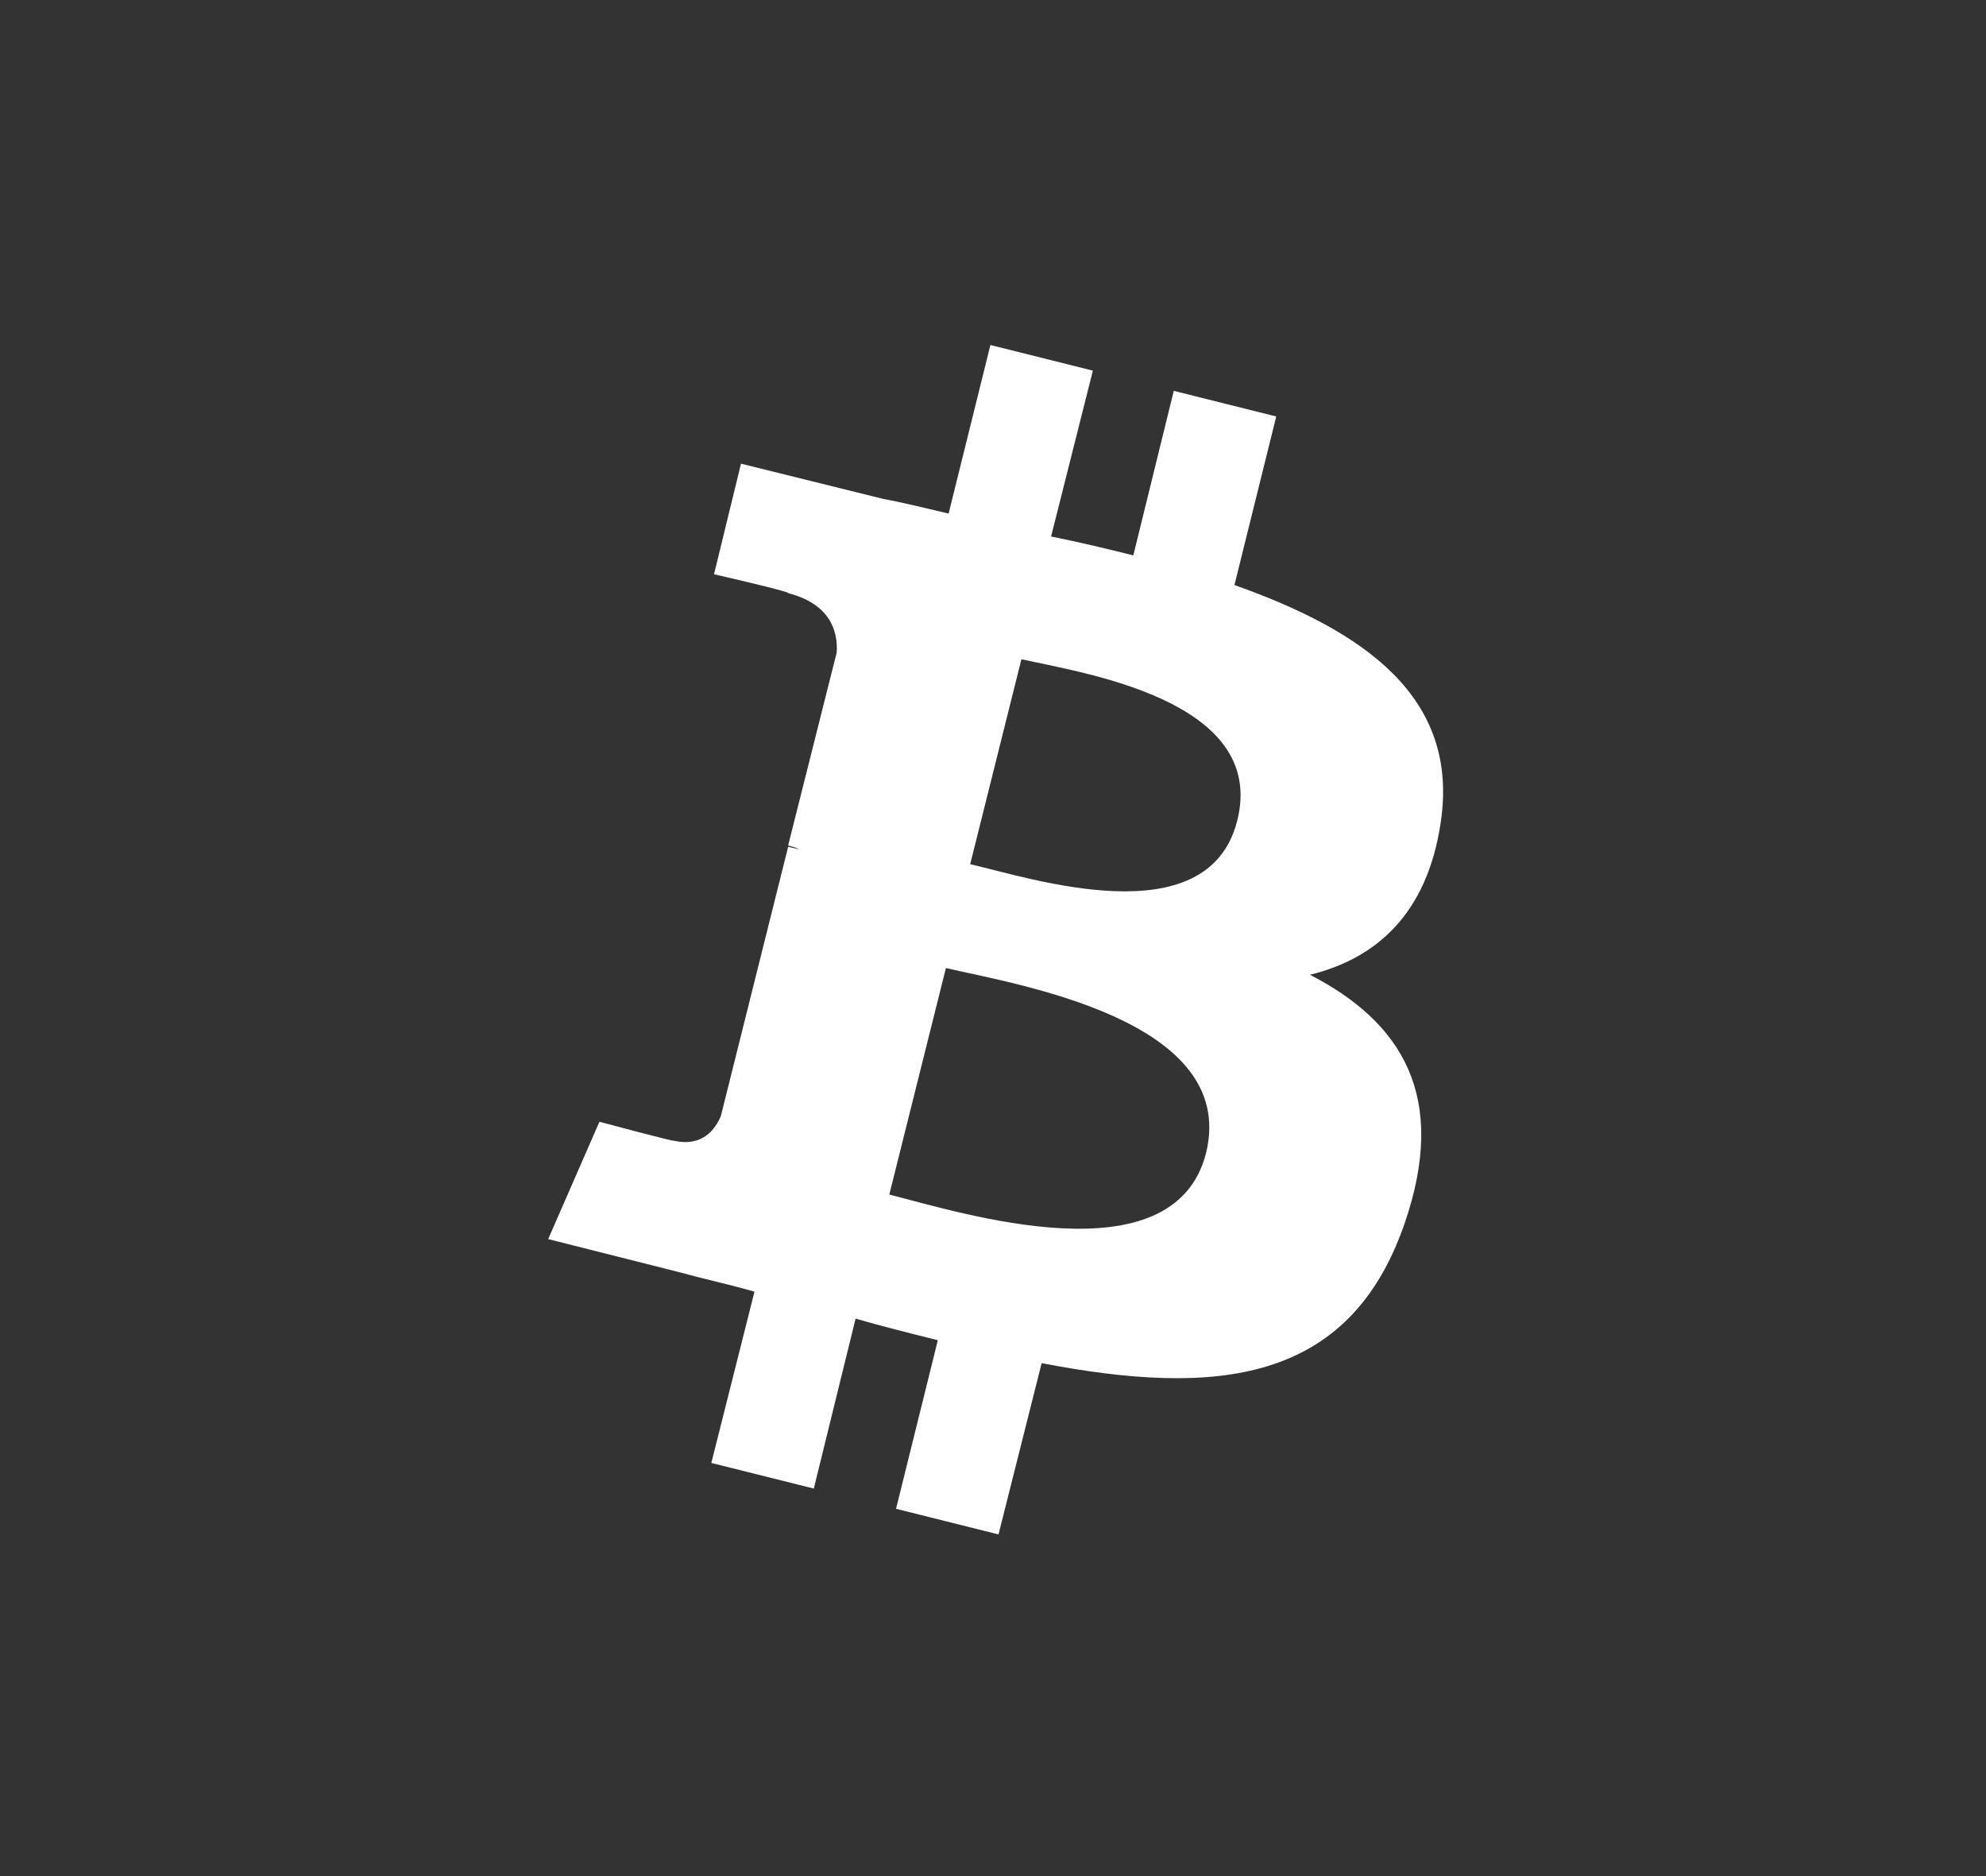 <?xml version="1.0" encoding="utf-8"?>
<!-- Generator: Adobe Illustrator 27.1.1, SVG Export Plug-In . SVG Version: 6.00 Build 0)  -->
<svg version="1.1"
	 id="svg22" xmlns:inkscape="http://www.inkscape.org/namespaces/inkscape" xmlns:sodipodi="http://sodipodi.sourceforge.net/DTD/sodipodi-0.dtd" xmlns:rdf="http://www.w3.org/1999/02/22-rdf-syntax-ns#" xmlns:cc="http://creativecommons.org/ns#" xmlns:svg="http://www.w3.org/2000/svg" xmlns:dc="http://purl.org/dc/elements/1.1/"
	 xmlns="http://www.w3.org/2000/svg" xmlns:xlink="http://www.w3.org/1999/xlink" x="0px" y="0px" viewBox="0 0 254.1 240"
	 style="enable-background:new 0 0 254.1 240;" xml:space="preserve">
<rect x="0" y="0" width="254.1" height="240" fill="#333333" stroke="none"/>
<style type="text/css">
	.st0{fill:#FFFFFF;}
</style>
<sodipodi:namedview  bordercolor="#666666" borderopacity="1" gridtolerance="10" guidetolerance="10" id="namedview24" inkscape:current-layer="g20" inkscape:cx="379.41832" inkscape:cy="359.09975" inkscape:pageopacity="0" inkscape:pageshadow="2" inkscape:window-height="837" inkscape:window-maximized="1" inkscape:window-width="1600" inkscape:window-x="-8" inkscape:window-y="-8" inkscape:zoom="0.27243067" objecttolerance="10" pagecolor="#ffffff" showgrid="false">
	</sodipodi:namedview>
<g id="g20" transform="matrix(1.725,0,0,1.725,-413.724,-252.74)">
	
		<path id="path4" inkscape:connector-curvature="0" inkscape:export-filename="C:\Users\suitedoalex\sites\bitcoin-logo-5.png" inkscape:export-xdpi="79.817902" inkscape:export-ydpi="79.817902" class="st0" d="
		M346.7,207.5c1.4-9.3-5.7-14.2-15.3-17.6l3.1-12.5l-7.6-1.9l-3,12.2c-2-0.5-4.1-1-6.1-1.4l3.1-12.3l-7.6-1.9l-3.1,12.5
		c-1.7-0.4-3.3-0.8-4.9-1.1l0,0l-10.5-2.6l-2,8.2c0,0,5.7,1.3,5.5,1.4c3.1,0.8,3.7,2.8,3.6,4.4l-3.6,14.3c0.2,0.1,0.5,0.1,0.8,0.3
		c-0.3-0.1-0.5-0.1-0.8-0.2l-5,20c-0.4,0.9-1.3,2.3-3.5,1.8c0.1,0.1-5.5-1.4-5.5-1.4l-3.8,8.7l9.9,2.5c1.8,0.5,3.7,0.9,5.4,1.4
		l-3.2,12.7l7.6,1.9l3.1-12.6c2.1,0.6,4.1,1.1,6.1,1.6l-3.1,12.5l7.6,1.9l3.2-12.7c13,2.5,22.8,1.5,26.9-10.3c3.3-9.5-0.2-15-7-18.5
		C341.9,217.6,345.7,214.3,346.7,207.5L346.7,207.5z M329.3,232c-2.4,9.5-18.3,4.4-23.5,3.1l4.2-16.8
		C315.1,219.5,331.7,222.1,329.3,232z M331.6,207.4c-2.2,8.6-15.4,4.2-19.8,3.2l3.8-15.2C320,196.4,333.9,198.4,331.6,207.4z"/>
</g>
</svg>
